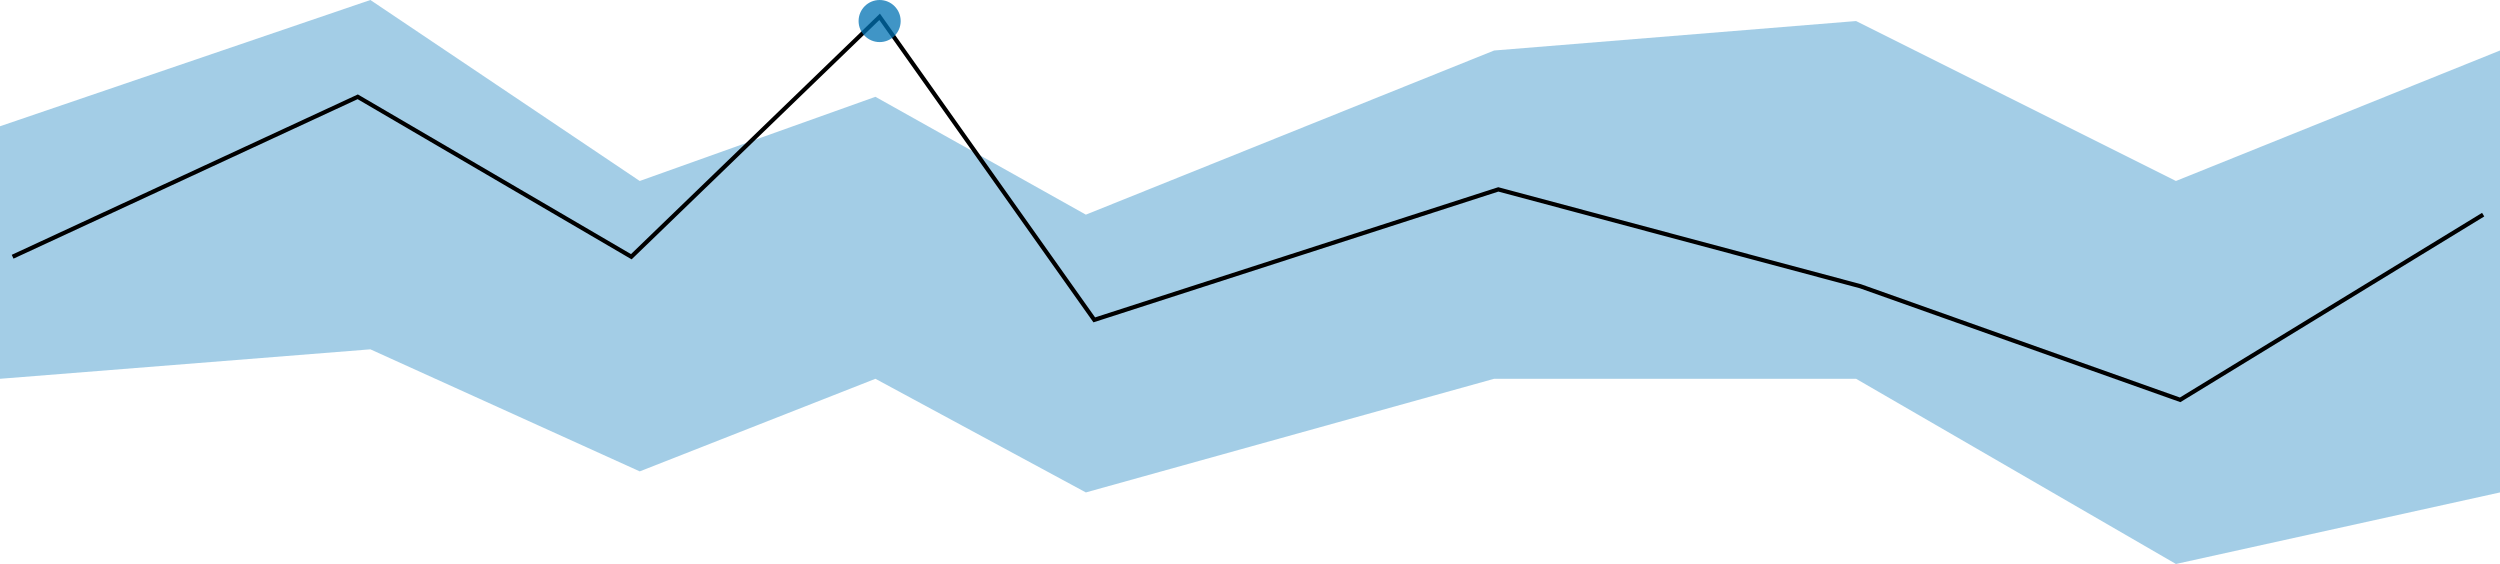 <svg width="594" height="134" viewBox="0 0 594 134" fill="none" xmlns="http://www.w3.org/2000/svg">
<path d="M88 0L0 30V90L88 83L152 112L208 90L258 117L355 90H441L517 134L594 117V12L517 43L441 5L355 12L258 51L208 23L152 43L88 0Z" fill="#489CCF" fill-opacity="0.5"/>
<path d="M3 61L85 23L150 61L209 4L260 76L356 45L442 68L518 95L590 51" stroke="black"/>
<circle cx="209" cy="5" r="5" fill="#0072B2" fill-opacity="0.75"/>
</svg>
